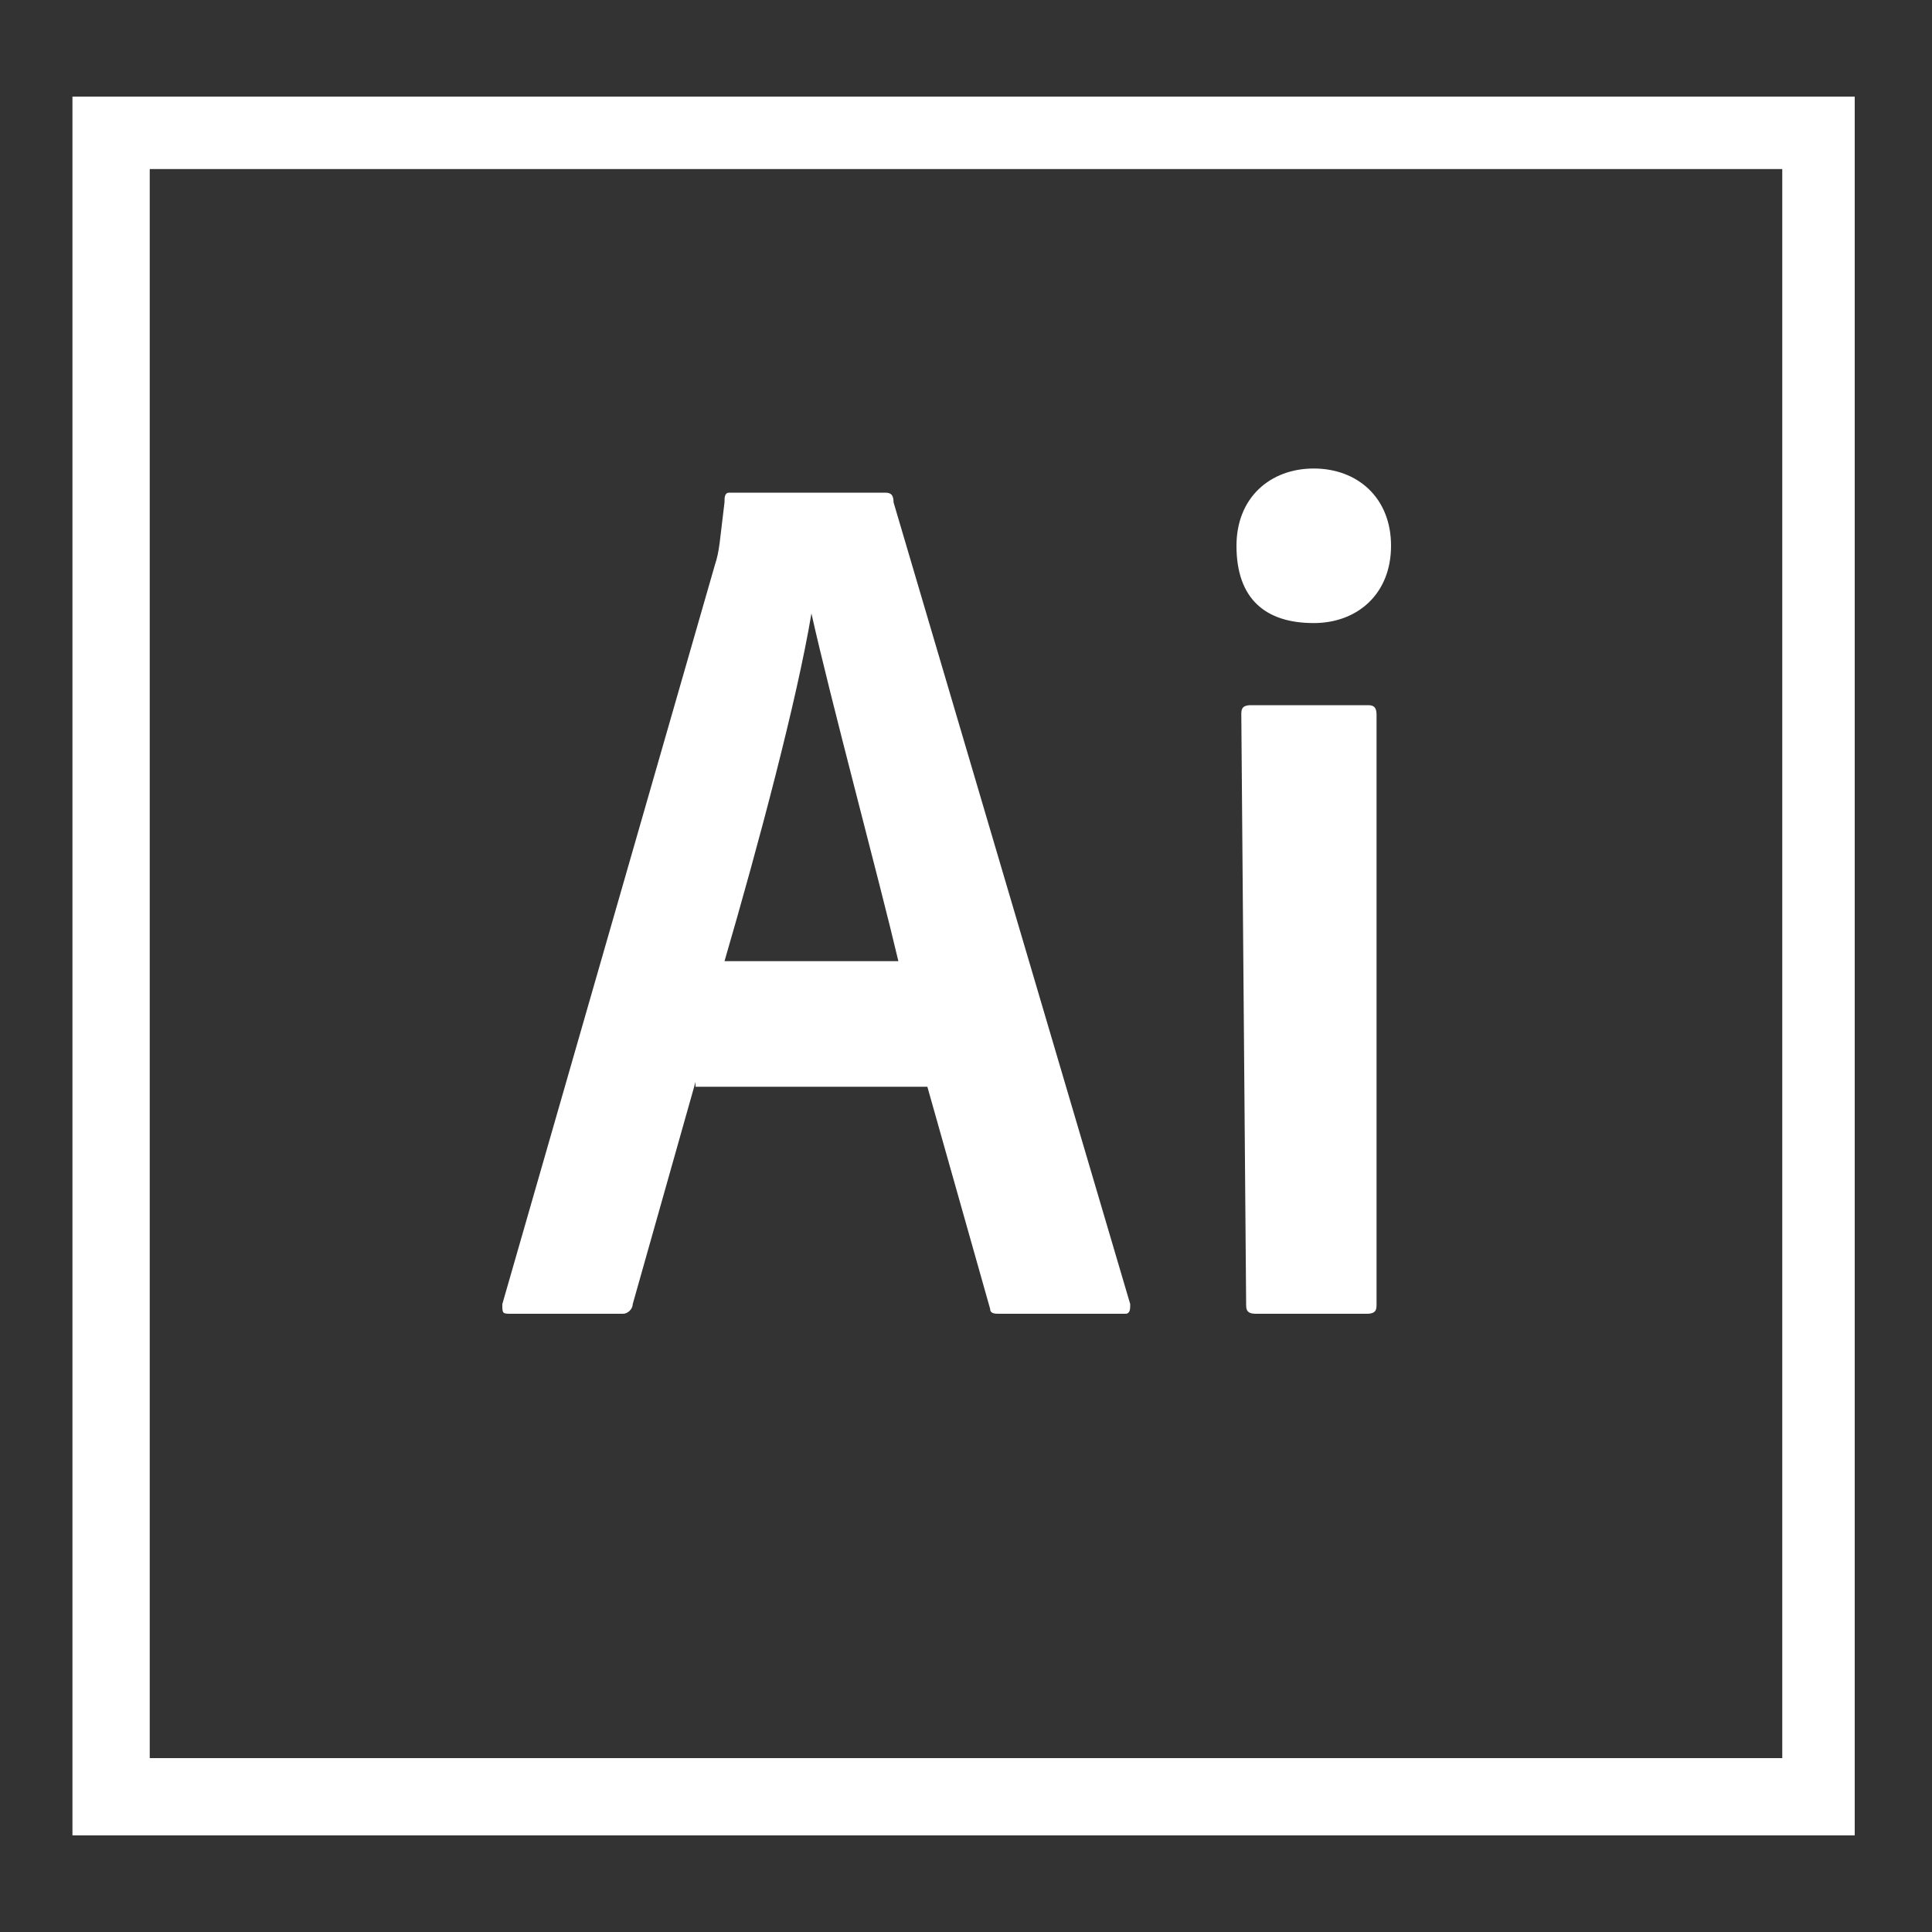 <?xml version="1.0" encoding="utf-8"?>
<!-- Generator: Adobe Illustrator 23.1.1, SVG Export Plug-In . SVG Version: 6.00 Build 0)  -->
<svg version="1.1" id="Capa_1" xmlns="http://www.w3.org/2000/svg" xmlns:xlink="http://www.w3.org/1999/xlink" x="0px" y="0px"
	 viewBox="0 0 40 40" style="enable-background:new 0 0 40 40;" xml:space="preserve">
<rect x="0" y="0" width="40" height="40" fill="#333333" stroke="none"/>
<style type="text/css">
	.st0{fill:#FFFFFF;}
</style>
<g>
	<path class="st0" d="M1.5,2v36h36.9V2H1.5z M3.1,3.5h33.8v32.9H3.1V3.5z"/>
	<path class="st0" d="M14.4,22.4L13.1,27c0,0.1-0.1,0.2-0.2,0.2h-2.3c-0.2,0-0.2,0-0.2-0.2l4.4-15.3c0.1-0.3,0.1-0.5,0.2-1.3
		c0-0.1,0-0.2,0.1-0.2h3.2c0.1,0,0.2,0,0.2,0.2L23.4,27c0,0.1,0,0.2-0.1,0.2h-2.6c-0.1,0-0.2,0-0.2-0.1l-1.3-4.6H14.4L14.4,22.4z
		 M18.6,19.9c-0.4-1.7-1.4-5.4-1.8-7.2h0c-0.3,1.8-1.1,4.8-1.8,7.2H18.6z M25.6,11.3c0-1,0.7-1.6,1.6-1.6c0.9,0,1.6,0.6,1.6,1.6
		c0,1-0.7,1.6-1.6,1.6C26.2,12.9,25.6,12.4,25.6,11.3L25.6,11.3z M25.7,14.8c0-0.1,0-0.2,0.2-0.2h2.4c0.1,0,0.2,0,0.2,0.2V27
		c0,0.1,0,0.2-0.2,0.2H26c-0.2,0-0.2-0.1-0.2-0.2L25.7,14.8L25.7,14.8z"/>
</g>
</svg>

